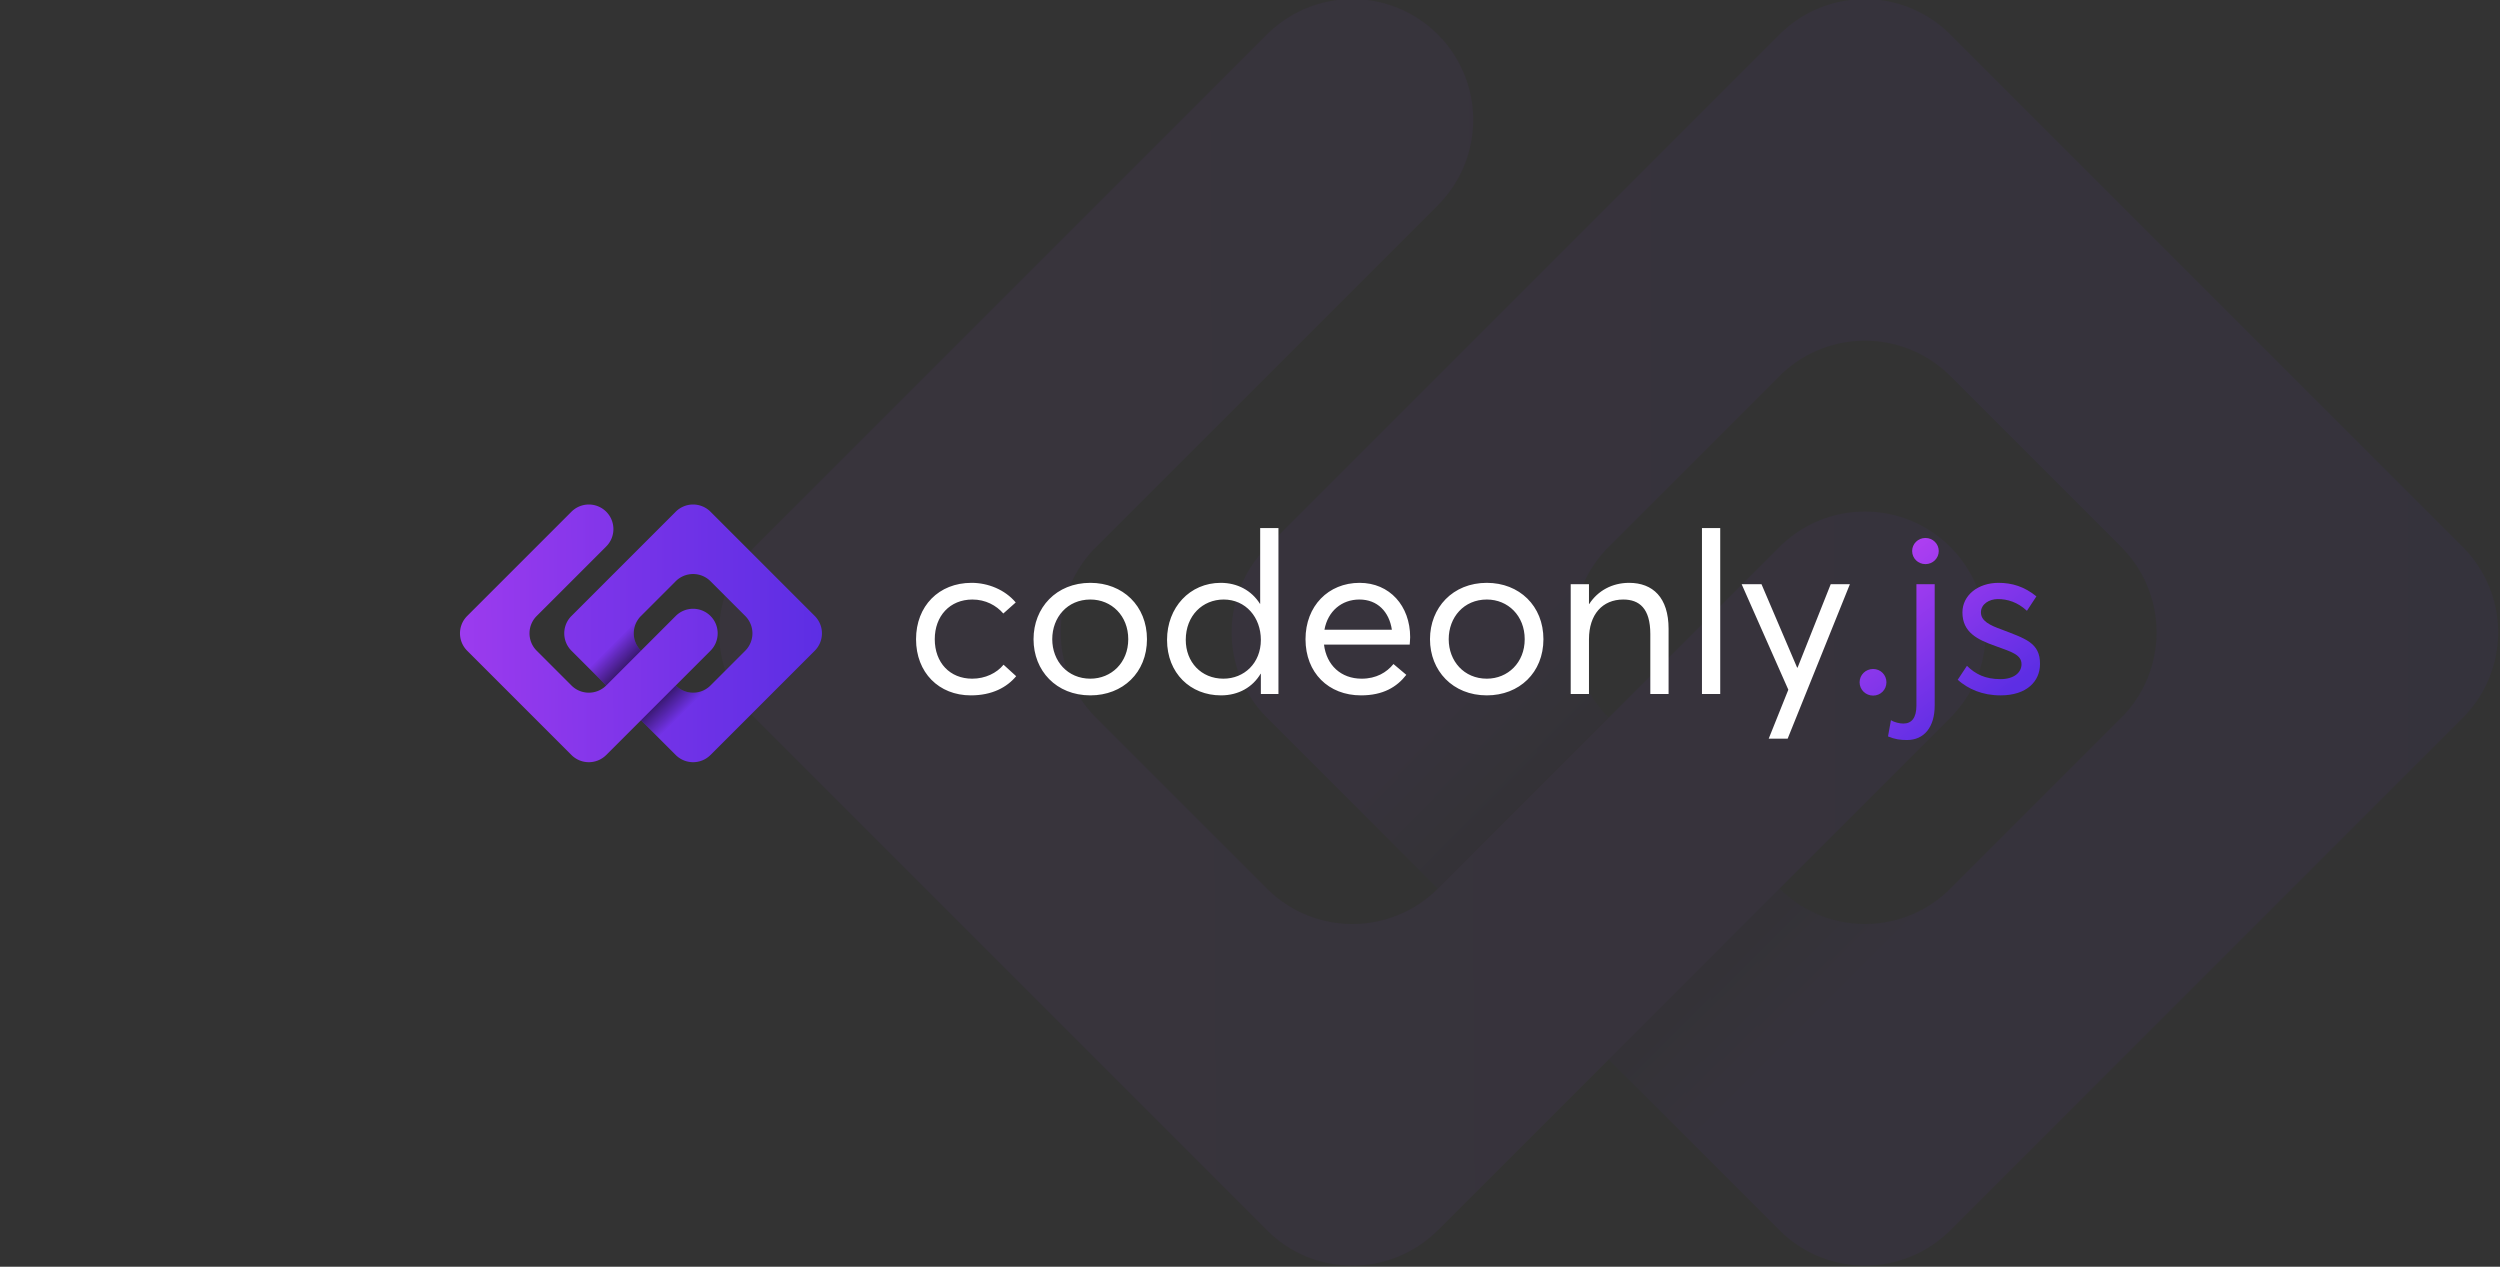 <?xml version="1.0" encoding="UTF-8" standalone="no"?>
<svg
   xmlns:dc="http://purl.org/dc/elements/1.1/"
   xmlns:cc="http://creativecommons.org/ns#"
   xmlns:rdf="http://www.w3.org/1999/02/22-rdf-syntax-ns#"
   xmlns:svg="http://www.w3.org/2000/svg"
   xmlns="http://www.w3.org/2000/svg"
   xmlns:xlink="http://www.w3.org/1999/xlink"
   width="3178.898"
   height="1610.694"
   viewBox="0 0 3178.898 1610.694"
   version="1.1"
   id="svg5"
   xml:space="preserve"><rect x="0" y="0" width="3178.898" height="1610.694" fill="#333333" stroke="none"/><defs
     id="defs2"><linearGradient
       id="linearGradient44435"><stop
         style="stop-color:#000000;stop-opacity:0;"
         offset="0"
         id="stop44431" /><stop
         style="stop-color:#000000;stop-opacity:1;"
         offset="0.497"
         id="stop44439" /><stop
         style="stop-color:#000000;stop-opacity:0;"
         offset="1"
         id="stop44433" /></linearGradient><linearGradient
       id="linearGradient32596"><stop
         style="stop-color:#9c3bee;stop-opacity:1;"
         offset="0"
         id="stop32592" /><stop
         style="stop-color:#5d2ee4;stop-opacity:1"
         offset="1"
         id="stop32594" /></linearGradient><rect
       x="8077.988"
       y="22.627"
       width="48.083"
       height="50.912"
       id="rect27108" /><rect
       x="5839.333"
       y="-1000"
       width="883.838"
       height="332.491"
       id="rect27052" /><linearGradient
       id="linearGradient21453"><stop
         style="stop-color:#c643f5;stop-opacity:1"
         offset="0"
         id="stop21449" /><stop
         style="stop-color:#5d2ee4;stop-opacity:1"
         offset="1"
         id="stop21451" /></linearGradient><rect
       x="5839.333"
       y="-1000"
       width="883.838"
       height="332.491"
       id="rect27680" /><rect
       x="5839.333"
       y="-1000"
       width="883.838"
       height="332.491"
       id="rect28031" /><rect
       x="5839.333"
       y="-1000"
       width="883.838"
       height="332.491"
       id="rect32459" /><rect
       x="5839.333"
       y="-1000"
       width="883.838"
       height="332.491"
       id="rect32461" /><rect
       x="5839.333"
       y="-1000"
       width="883.838"
       height="332.491"
       id="rect45652" /><rect
       x="5839.333"
       y="-1000"
       width="883.838"
       height="332.491"
       id="rect45654" /><rect
       x="5839.333"
       y="-1000"
       width="883.838"
       height="332.491"
       id="rect46196" /><linearGradient
       xlink:href="#linearGradient21453"
       id="linearGradient46198"
       gradientUnits="userSpaceOnUse"
       x1="5842.918"
       y1="-975.182"
       x2="5928.98"
       y2="-860.074" /><rect
       x="5839.333"
       y="-1000"
       width="883.838"
       height="332.491"
       id="rect46204" /><linearGradient
       xlink:href="#linearGradient32596"
       id="linearGradient614"
       gradientUnits="userSpaceOnUse"
       x1="4746.685"
       y1="1234.253"
       x2="5687.177"
       y2="1235.619"
       gradientTransform="matrix(0.625,0,0,0.625,4906.268,1755.489)" /><linearGradient
       xlink:href="#linearGradient32596"
       id="linearGradient618"
       gradientUnits="userSpaceOnUse"
       x1="4950.805"
       y1="1236.975"
       x2="5687.039"
       y2="1233.021"
       gradientTransform="matrix(0.625,0,0,0.625,4906.268,1755.489)" /><linearGradient
       xlink:href="#linearGradient44435"
       id="linearGradient616"
       gradientUnits="userSpaceOnUse"
       x1="5283.645"
       y1="1236.975"
       x2="5425.066"
       y2="1378.395"
       gradientTransform="matrix(0.78,-0.155,-0.155,0.78,4299.258,2362.499)" /><rect
       x="5839.333"
       y="-1000"
       width="883.838"
       height="332.491"
       id="rect947" /><rect
       x="5839.333"
       y="-1000"
       width="883.838"
       height="332.491"
       id="rect949" /><linearGradient
       xlink:href="#linearGradient32596"
       id="linearGradient974"
       gradientUnits="userSpaceOnUse"
       gradientTransform="translate(-26.422,27.511)"
       x1="4746.685"
       y1="1234.253"
       x2="5687.177"
       y2="1235.619" /><linearGradient
       xlink:href="#linearGradient44435"
       id="linearGradient976"
       gradientUnits="userSpaceOnUse"
       gradientTransform="matrix(1.249,-0.249,-0.249,1.249,-997.638,998.727)"
       x1="5283.645"
       y1="1236.975"
       x2="5425.066"
       y2="1378.395" /><linearGradient
       xlink:href="#linearGradient32596"
       id="linearGradient978"
       gradientUnits="userSpaceOnUse"
       gradientTransform="translate(-26.422,27.511)"
       x1="4950.805"
       y1="1236.975"
       x2="5687.039"
       y2="1233.021" /><rect
       x="5839.333"
       y="-1000"
       width="883.838"
       height="332.491"
       id="rect27052-6" /><rect
       x="5839.333"
       y="-1000"
       width="883.838"
       height="332.491"
       id="rect27680-6" /><linearGradient
       xlink:href="#linearGradient21453"
       id="linearGradient670"
       gradientUnits="userSpaceOnUse"
       x1="5842.918"
       y1="-975.182"
       x2="5928.98"
       y2="-860.074"
       gradientTransform="matrix(1.991,0,0,1.991,-1864.539,4334.337)" /></defs><g
     id="layer1"
     transform="translate(-7415.614,-1723.253)"><g
       id="g972"
       transform="matrix(3.072,0,0,3.072,-11510.222,-9549.443)"
       style="opacity:0.05"><g
         id="g970"
         transform="translate(1534.03,2666.758)"><path
           id="path964"
           style="color:#000000;fill:url(#linearGradient974);fill-opacity:1;stroke-linecap:round;stroke-linejoin:round"
           d="m 5151.156,1229.13 a 50.005,50.005 0 0 0 0,70.711 l 212.132,212.132 a 50.005,50.005 0 0 0 70.711,0 l 212.13,-212.13 a 50.005,50.005 0 0 0 0,-70.711 L 5433.997,1017 a 50.005,50.005 0 0 0 -35.353,-14.644 50.005,50.005 0 0 0 -35.355,14.642 z m 141.404,0.018 70.746,-70.746 a 50.005,50.005 0 0 1 70.691,0.015 l 35.358,35.358 35.358,35.358 a 50.005,50.005 0 0 1 0.015,70.691 l -70.746,70.746 a 50.005,50.005 0 0 1 -70.691,-0.015 l -35.358,-35.358 -35.358,-35.358 a 50.005,50.005 0 0 1 -0.015,-70.691 z" /><path
           id="path966"
           style="fill:url(#linearGradient976);fill-opacity:1;stroke:none;stroke-width:2.447px;stroke-linecap:butt;stroke-linejoin:miter;stroke-opacity:1"
           d="m 5186.512,1335.196 141.421,141.421 105.88,-105.88 -0.027,-0.027 a 50.005,50.005 0 0 1 -70.496,-0.157 l -35.358,-35.358 -35.358,-35.358 a 50.005,50.005 0 0 1 -0.157,-70.496 l -0.026,-0.026 z" /><path
           id="path968"
           style="color:#000000;fill:url(#linearGradient978);fill-opacity:1;stroke-linecap:round;stroke-linejoin:round"
           d="m 4939.024,1229.13 c -19.523,19.527 -19.523,51.183 -1e-4,70.711 l 212.132,212.132 c 19.525,19.525 51.183,19.523 70.711,0 l 212.132,-212.132 c 19.526,-19.526 19.526,-51.184 0,-70.711 -19.527,-19.527 -51.186,-19.529 -70.713,0 l -106.066,106.066 -35.355,35.355 a 50.005,50.005 0 0 1 -70.711,0 l -24.605,-24.605 -22.76,-22.76 -23.343,-23.343 c -19.525,-19.525 -19.523,-51.183 0,-70.711 l 15.998,-15.998 125.421,-125.421 c 19.526,-19.526 19.526,-51.184 0,-70.711 -9.377,-9.377 -22.094,-14.646 -35.355,-14.646 -13.261,4e-4 -25.979,5.269 -35.355,14.646 z" /></g></g><g
       id="g1130"><path
         id="path552"
         style="color:#000000;fill:url(#linearGradient614);fill-opacity:1;stroke-width:0.625;stroke-linecap:round;stroke-linejoin:round"
         d="m 8142.255,2506.501 a 31.253,31.253 0 0 0 0,44.194 l 132.583,132.583 a 31.253,31.253 0 0 0 44.194,0 l 132.581,-132.581 a 31.253,31.253 0 0 0 0,-44.194 l -132.583,-132.583 a 31.253,31.253 0 0 0 -22.096,-9.152 31.253,31.253 0 0 0 -22.097,9.151 z m 88.377,0.011 44.216,-44.216 a 31.253,31.253 0 0 1 44.182,0.01 l 22.098,22.098 22.099,22.099 a 31.253,31.253 0 0 1 0.01,44.182 l -44.216,44.216 a 31.253,31.253 0 0 1 -44.182,-0.01 l -22.099,-22.099 -22.099,-22.098 a 31.253,31.253 0 0 1 -0.01,-44.182 z" /><path
         id="path554"
         style="fill:url(#linearGradient616);fill-opacity:1;stroke:none;stroke-width:1.53px;stroke-linecap:butt;stroke-linejoin:miter;stroke-opacity:1"
         d="m 8164.352,2572.793 88.388,88.388 66.175,-66.175 -0.017,-0.017 a 31.253,31.253 0 0 1 -44.06,-0.098 l -22.099,-22.099 -22.098,-22.098 a 31.253,31.253 0 0 1 -0.098,-44.06 l -0.016,-0.016 z" /><path
         id="path556"
         style="color:#000000;fill:url(#linearGradient618);fill-opacity:1;stroke-width:0.625;stroke-linecap:round;stroke-linejoin:round"
         d="m 8009.672,2506.501 c -12.202,12.205 -12.202,31.99 -10e-5,44.194 l 132.583,132.583 c 12.203,12.203 31.989,12.202 44.194,0 l 132.583,-132.583 c 12.204,-12.204 12.204,-31.99 0,-44.194 -12.204,-12.204 -31.991,-12.206 -44.196,0 l -66.291,66.291 -22.097,22.097 a 31.253,31.253 0 0 1 -44.194,0 l -15.378,-15.378 -14.225,-14.225 -14.59,-14.59 c -12.203,-12.203 -12.202,-31.989 0,-44.194 l 9.999,-9.999 78.388,-78.388 c 12.204,-12.204 12.204,-31.99 0,-44.194 -5.86,-5.861 -13.809,-9.153 -22.097,-9.154 -8.288,2e-4 -16.237,3.293 -22.097,9.154 z" /></g><path
       id="path636"
       style="font-size:144px;line-height:1.25;font-family:'Averta Std PE';-inkscape-font-specification:'Averta Std PE';white-space:pre;fill:#ffffff;stroke-width:1"
       d="m 9018.008,2394.686 v 96.35 h -0.287 c -10.61,-16.918 -28.675,-26.668 -49.895,-26.668 -39.285,0 -68.248,31.256 -68.248,72.549 0,42.44 29.824,70.541 68.535,70.541 22.654,0 40.432,-10.611 50.469,-27.529 h 0.287 v 25.809 h 22.365 v -211.051 z m 561.75,0 v 211.051 h 23.227 v -211.051 z m -928.793,69.682 c -41.579,0 -70.543,29.535 -70.543,71.688 0,42.439 28.963,71.402 69.682,71.402 27.242,0 45.88,-10.324 57.637,-24.375 l -16.057,-14.623 c -8.602,10.61 -23.228,17.777 -39.859,17.777 -28.389,0 -47.602,-20.359 -47.602,-50.182 0,-29.536 19.213,-50.469 47.889,-50.469 16.632,0 30.396,7.456 39.285,17.779 l 15.771,-14.051 c -13.764,-16.345 -35.27,-24.947 -56.203,-24.947 z m 151.117,0 c -43.3,0 -72.262,31.542 -72.262,71.688 0,40.145 28.962,71.402 72.262,71.402 41.292,0 71.977,-28.963 71.977,-71.402 0,-42.44 -30.684,-71.688 -71.977,-71.688 z m 342.385,0 c -39.859,0 -68.82,29.535 -68.82,71.688 0,42.726 29.248,71.402 70.541,71.402 28.102,0 45.593,-10.611 57.637,-26.096 l -16.344,-13.764 c -8.603,10.61 -21.795,18.639 -40.434,18.639 -26.381,0 -44.733,-17.204 -47.887,-43.299 h 108.965 c 0,-1.721 0.574,-5.735 0.574,-9.463 0,-39.859 -26.094,-69.107 -64.232,-69.107 z m 161.728,0 c -43.3,0 -72.262,31.542 -72.262,71.688 0,40.145 28.962,71.402 72.262,71.402 41.292,0 71.975,-28.963 71.975,-71.402 0,-42.44 -30.682,-71.688 -71.975,-71.688 z m 180.941,0 c -21.506,0 -39.859,10.037 -50.756,26.955 h -0.285 v -25.234 h -23.229 v 139.648 h 23.229 v -69.682 c 0,-31.543 17.205,-50.469 43.586,-50.469 20.359,0 34.41,11.183 34.41,43.873 v 76.277 h 23.227 v -82.871 c 0,-39.859 -20.073,-58.498 -50.182,-58.498 z m 143.09,1.721 59.357,134.199 -24.947,62.227 h 24.088 l 79.144,-196.426 h -24.375 l -42.152,106.098 h -0.574 l -45.307,-106.098 z m -828.145,19.498 c 26.955,0 48.176,20.646 48.176,50.469 0,29.822 -21.508,50.182 -48.176,50.182 -28.962,0 -48.461,-22.367 -48.461,-50.182 0,-27.815 19.212,-50.469 48.461,-50.469 z m 169.473,0 c 28.102,0 47.314,22.655 47.314,51.33 0,29.536 -21.22,49.32 -47.602,49.32 -28.389,0 -47.889,-21.218 -47.889,-49.32 0,-30.969 21.508,-51.33 48.176,-51.33 z m 172.625,0 c 22.94,0 37.852,15.486 41.293,38.426 h -85.74 c 4.301,-23.8 22.081,-38.426 44.447,-38.426 z m 162.016,0 c 26.955,0 48.174,20.646 48.174,50.469 0,29.822 -21.506,50.182 -48.174,50.182 -28.962,0 -48.461,-22.367 -48.461,-50.182 0,-27.815 19.212,-50.469 48.461,-50.469 z" /><path
       id="path629"
       style="font-size:144px;line-height:1.25;font-family:'Averta Std PE';-inkscape-font-specification:'Averta Std PE';white-space:pre;fill:url(#linearGradient670);stroke-width:1"
       d="m 9863.93,2407.303 c -9.463,0 -16.918,7.457 -16.918,16.633 0,9.176 7.455,16.631 16.918,16.631 9.463,0 16.92,-7.455 16.92,-16.631 0,-9.176 -7.457,-16.633 -16.92,-16.633 z m 92.91,57.065 c -26.381,0 -45.881,16.058 -45.881,37.564 0,25.521 19.212,34.697 41.865,42.727 20.36,7.456 33.264,10.896 33.264,23.227 0,10.61 -9.749,18.926 -26.668,18.926 -19.499,0 -31.83,-6.308 -42.727,-16.918 l -11.758,17.777 c 13.477,11.757 31.257,19.787 54.484,19.787 33.55,0 50.182,-18.066 50.182,-39.859 0.287,-27.241 -19.213,-32.403 -48.748,-43.873 -15.198,-5.448 -26.381,-10.896 -26.381,-21.793 0,-10.61 10.609,-16.918 21.506,-16.918 12.044,0 24.948,3.727 36.992,14.91 l 12.043,-18.352 c -15.485,-12.617 -31.256,-17.205 -48.174,-17.205 z m -104.379,1.721 v 154.273 c 0,16.058 -6.31,22.939 -16.633,22.939 -4.588,0 -11.184,-1.433 -15.771,-4.301 l -3.727,20.646 c 8.889,3.728 15.77,4.588 24.086,4.588 22.08,0 35.272,-16.631 35.272,-43.873 v -154.273 z m -55.057,107.818 c -9.463,0 -17.205,7.455 -17.205,16.918 0,9.463 7.742,16.92 17.205,16.92 9.463,0 16.918,-7.457 16.918,-16.92 0,-9.463 -7.455,-16.918 -16.918,-16.918 z" /></g></svg>
